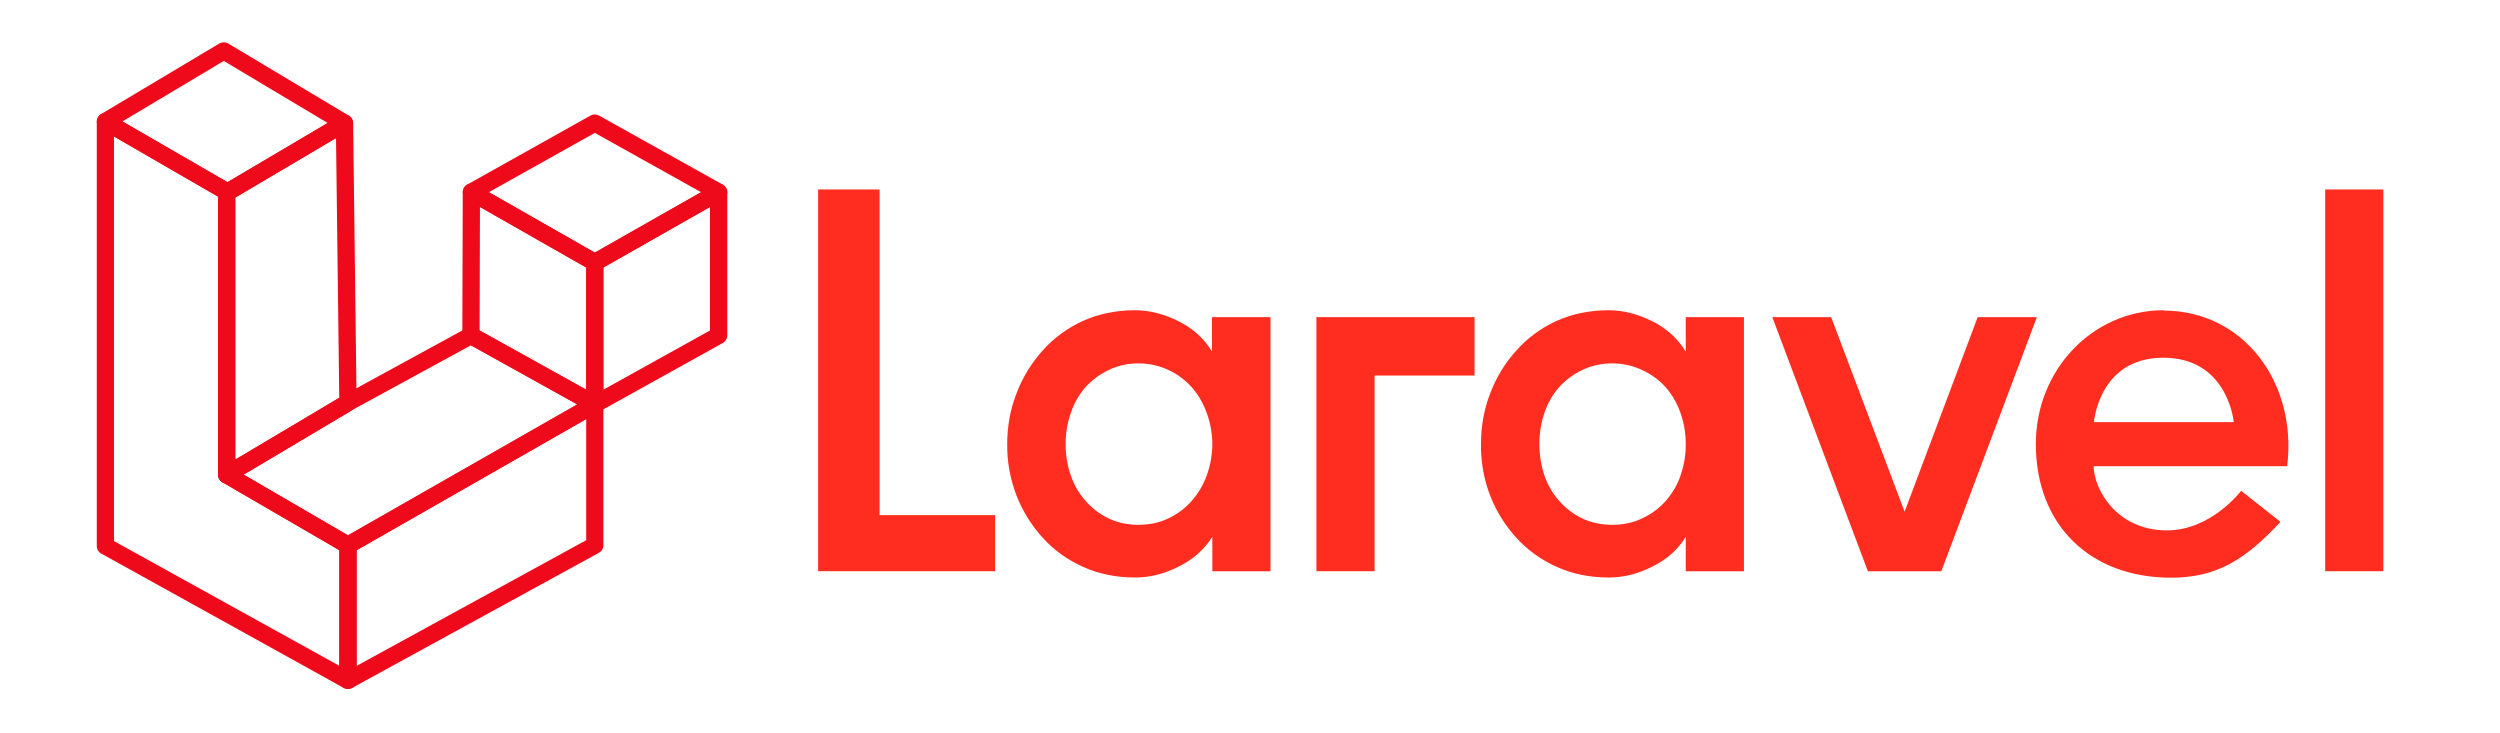 <svg xmlns="http://www.w3.org/2000/svg" xmlns:xlink="http://www.w3.org/1999/xlink" width="150" zoomAndPan="magnify" viewBox="0 0 112.5 33" height="44" preserveAspectRatio="xMidYMid meet" version="1.0"><defs><clipPath id="2de629df92"><path d="M 4.352 1.883 L 16 1.883 L 16 10 L 4.352 10 Z M 4.352 1.883 " clip-rule="nonzero"/></clipPath><clipPath id="2099802eeb"><path d="M 4.352 5 L 17 5 L 17 31.004 L 4.352 31.004 Z M 4.352 5 " clip-rule="nonzero"/></clipPath><clipPath id="da9092f638"><path d="M 15 17 L 28 17 L 28 31.004 L 15 31.004 Z M 15 17 " clip-rule="nonzero"/></clipPath><clipPath id="f6388950c2"><path d="M 26 8 L 32.727 8 L 32.727 19 L 26 19 Z M 26 8 " clip-rule="nonzero"/></clipPath><clipPath id="3e338471bd"><path d="M 20 5 L 32.727 5 L 32.727 13 L 20 13 Z M 20 5 " clip-rule="nonzero"/></clipPath><clipPath id="5b94ab7c59"><path d="M 36.566 8.527 L 107.5 8.527 L 107.5 26 L 36.566 26 Z M 36.566 8.527 " clip-rule="nonzero"/></clipPath></defs><g clip-path="url(#2de629df92)"><path fill="#ef0a1b" d="M 10.238 9.035 C 10.172 9.035 10.105 9.016 10.043 8.98 L 10.004 8.961 L 4.547 5.805 C 4.43 5.734 4.355 5.609 4.355 5.473 C 4.355 5.336 4.426 5.207 4.543 5.137 L 9.871 1.957 C 9.996 1.887 10.148 1.887 10.27 1.957 L 15.703 5.207 C 15.82 5.277 15.891 5.402 15.891 5.539 C 15.891 5.676 15.816 5.801 15.699 5.871 L 10.438 8.98 C 10.375 9.016 10.305 9.035 10.238 9.035 Z M 5.508 5.465 L 10.234 8.199 L 14.746 5.535 L 10.07 2.742 Z M 5.508 5.465 " fill-opacity="1" fill-rule="nonzero"/></g><g clip-path="url(#2099802eeb)"><path fill="#ef0a1b" d="M 15.656 31.004 C 15.594 31.004 15.527 30.988 15.469 30.957 L 4.555 24.91 C 4.43 24.844 4.355 24.715 4.355 24.574 L 4.355 5.469 C 4.355 5.332 4.43 5.203 4.551 5.133 C 4.668 5.066 4.816 5.066 4.938 5.133 L 10.395 8.289 C 10.516 8.359 10.59 8.488 10.59 8.625 L 10.59 21.141 L 15.852 24.203 C 15.973 24.27 16.047 24.398 16.047 24.535 L 16.047 30.617 C 16.047 30.754 15.973 30.883 15.855 30.953 C 15.793 30.988 15.727 31.004 15.656 31.004 Z M 5.129 24.348 L 15.27 29.961 L 15.27 24.758 L 10.004 21.699 C 9.887 21.629 9.812 21.504 9.812 21.363 L 9.812 8.848 L 5.129 6.141 Z M 5.129 24.348 " fill-opacity="1" fill-rule="nonzero"/></g><path fill="#ef0a1b" d="M 10.199 21.75 C 10.133 21.75 10.066 21.734 10.008 21.703 C 9.887 21.633 9.812 21.504 9.812 21.363 L 9.812 8.625 C 9.812 8.488 9.887 8.359 10.008 8.289 C 10.055 8.262 10.109 8.246 10.168 8.238 L 15.305 5.203 C 15.422 5.133 15.57 5.133 15.691 5.199 C 15.812 5.27 15.887 5.395 15.891 5.531 L 16.047 18.113 C 16.047 18.254 15.973 18.379 15.855 18.453 L 10.398 21.695 C 10.336 21.734 10.27 21.75 10.199 21.75 Z M 10.586 8.891 L 10.586 20.684 L 15.266 17.902 L 15.121 6.211 Z M 10.586 8.891 " fill-opacity="1" fill-rule="nonzero"/><g clip-path="url(#da9092f638)"><path fill="#ef0a1b" d="M 15.656 31.004 C 15.59 31.004 15.52 30.988 15.461 30.949 C 15.34 30.883 15.27 30.754 15.27 30.617 L 15.27 24.535 C 15.27 24.398 15.344 24.27 15.465 24.199 L 26.57 17.859 C 26.691 17.789 26.84 17.789 26.961 17.859 C 27.078 17.93 27.152 18.055 27.152 18.195 L 27.152 24.535 C 27.152 24.676 27.074 24.809 26.953 24.875 L 15.844 30.957 C 15.785 30.988 15.723 31.004 15.656 31.004 Z M 16.047 24.762 L 16.047 29.965 L 26.379 24.309 L 26.379 18.859 Z M 16.047 24.762 " fill-opacity="1" fill-rule="nonzero"/></g><path fill="#ef0a1b" d="M 15.656 24.922 C 15.59 24.922 15.523 24.906 15.461 24.871 L 10.004 21.699 C 9.887 21.629 9.812 21.504 9.812 21.367 C 9.812 21.23 9.883 21.102 10 21.031 L 15.457 17.785 C 15.461 17.785 15.465 17.781 15.473 17.781 L 21.008 14.758 C 21.121 14.691 21.266 14.695 21.383 14.758 L 26.953 17.855 C 27.074 17.922 27.152 18.051 27.152 18.191 C 27.152 18.332 27.078 18.461 26.957 18.527 L 15.852 24.871 C 15.789 24.906 15.723 24.922 15.656 24.922 Z M 10.965 21.359 L 15.66 24.09 L 25.977 18.199 L 21.191 15.539 L 15.848 18.453 Z M 10.965 21.359 " fill-opacity="1" fill-rule="nonzero"/><path fill="#ef0a1b" d="M 26.766 18.582 C 26.699 18.582 26.637 18.562 26.578 18.531 L 21.004 15.434 C 20.879 15.367 20.805 15.234 20.805 15.094 L 20.824 8.645 C 20.824 8.508 20.898 8.383 21.016 8.312 C 21.137 8.242 21.285 8.242 21.402 8.312 L 26.957 11.477 C 27.078 11.547 27.152 11.676 27.152 11.812 L 27.152 18.195 C 27.152 18.332 27.078 18.457 26.961 18.527 C 26.902 18.562 26.832 18.582 26.766 18.582 Z M 21.582 14.871 L 26.379 17.535 L 26.379 12.039 L 21.598 9.312 Z M 21.582 14.871 " fill-opacity="1" fill-rule="nonzero"/><g clip-path="url(#f6388950c2)"><path fill="#ef0a1b" d="M 26.766 18.582 C 26.695 18.582 26.629 18.562 26.57 18.527 C 26.449 18.457 26.379 18.332 26.379 18.195 L 26.379 11.812 C 26.379 11.676 26.453 11.547 26.574 11.477 L 32.145 8.312 C 32.266 8.242 32.414 8.242 32.531 8.312 C 32.652 8.383 32.727 8.508 32.727 8.648 L 32.727 15.098 C 32.727 15.238 32.648 15.367 32.527 15.434 L 26.953 18.531 C 26.895 18.562 26.828 18.582 26.766 18.582 Z M 27.152 12.039 L 27.152 17.535 L 31.949 14.871 L 31.949 9.312 Z M 27.152 12.039 " fill-opacity="1" fill-rule="nonzero"/></g><g clip-path="url(#3e338471bd)"><path fill="#ef0a1b" d="M 26.766 12.199 C 26.699 12.199 26.633 12.184 26.574 12.148 L 21.02 8.984 C 20.898 8.914 20.824 8.785 20.824 8.645 C 20.824 8.508 20.898 8.379 21.02 8.309 L 26.574 5.199 C 26.691 5.133 26.836 5.133 26.953 5.199 L 32.527 8.309 C 32.648 8.379 32.727 8.508 32.727 8.645 C 32.727 8.785 32.652 8.914 32.531 8.984 L 26.957 12.148 C 26.898 12.184 26.832 12.199 26.766 12.199 Z M 22 8.648 L 26.766 11.367 L 31.547 8.648 L 26.766 5.98 Z M 22 8.648 " fill-opacity="1" fill-rule="nonzero"/></g><g clip-path="url(#5b94ab7c59)"><path fill="#ff2d20" d="M 39.582 8.527 L 39.582 23.18 L 44.781 23.18 L 44.781 25.703 L 36.816 25.703 L 36.816 8.527 Z M 54.539 15.812 L 54.539 14.27 L 57.172 14.27 L 57.172 25.707 L 54.555 25.707 L 54.555 24.156 C 54.191 24.73 53.691 25.176 53.047 25.492 C 52.398 25.828 51.734 25.988 51.082 25.988 C 50.227 25.988 49.449 25.828 48.746 25.512 C 48.051 25.203 47.441 24.77 46.926 24.203 C 46.414 23.641 46.02 23.008 45.742 22.297 C 45.457 21.551 45.316 20.781 45.324 19.98 C 45.324 19.18 45.465 18.41 45.746 17.695 C 46.02 16.973 46.418 16.328 46.93 15.762 C 47.445 15.191 48.047 14.754 48.738 14.438 C 49.449 14.121 50.234 13.961 51.074 13.961 C 51.73 13.961 52.383 14.129 53.031 14.453 C 53.68 14.781 54.18 15.227 54.527 15.801 Z M 54.305 21.387 C 54.469 20.938 54.551 20.469 54.555 19.988 C 54.555 19.492 54.465 19.035 54.305 18.59 C 54.152 18.156 53.93 17.77 53.629 17.426 C 53.332 17.098 52.984 16.836 52.582 16.652 C 52.152 16.449 51.699 16.352 51.227 16.352 C 50.727 16.352 50.277 16.461 49.879 16.656 C 49.484 16.844 49.141 17.102 48.844 17.426 C 48.547 17.77 48.328 18.156 48.184 18.59 C 48.027 19.043 47.953 19.508 47.953 19.988 C 47.953 20.477 48.027 20.941 48.184 21.387 C 48.332 21.832 48.559 22.211 48.844 22.531 C 49.137 22.867 49.48 23.133 49.879 23.324 C 50.277 23.516 50.727 23.617 51.227 23.617 C 51.723 23.617 52.18 23.523 52.582 23.324 C 52.984 23.137 53.336 22.871 53.629 22.535 C 53.926 22.199 54.152 21.816 54.305 21.395 Z M 59.238 25.707 L 59.238 14.27 L 66.355 14.27 L 66.355 16.898 L 61.855 16.898 L 61.855 25.703 L 59.238 25.703 Z M 75.859 15.812 L 75.859 14.27 L 78.477 14.27 L 78.477 25.707 L 75.859 25.707 L 75.859 24.156 C 75.512 24.73 75.008 25.176 74.363 25.492 C 73.711 25.828 73.055 25.988 72.395 25.988 C 71.543 25.988 70.762 25.828 70.059 25.512 C 69.363 25.203 68.758 24.77 68.238 24.203 C 67.727 23.641 67.332 23.008 67.055 22.297 C 66.77 21.551 66.633 20.781 66.645 19.98 C 66.645 19.18 66.781 18.41 67.062 17.695 C 67.336 16.973 67.73 16.328 68.246 15.762 C 68.758 15.191 69.359 14.754 70.051 14.438 C 70.762 14.121 71.547 13.961 72.391 13.961 C 73.043 13.961 73.699 14.129 74.348 14.453 C 74.996 14.781 75.5 15.227 75.84 15.801 Z M 75.625 21.387 C 75.785 20.934 75.863 20.469 75.859 19.988 C 75.859 19.492 75.781 19.035 75.625 18.59 C 75.477 18.16 75.254 17.77 74.957 17.426 C 74.656 17.094 74.301 16.836 73.898 16.652 C 73.492 16.461 73.039 16.352 72.547 16.352 C 72.047 16.352 71.598 16.461 71.191 16.656 C 70.797 16.844 70.453 17.102 70.156 17.426 C 69.859 17.77 69.641 18.156 69.496 18.59 C 69.344 19.043 69.27 19.508 69.273 19.988 C 69.273 20.477 69.348 20.941 69.496 21.387 C 69.652 21.832 69.871 22.211 70.156 22.531 C 70.449 22.867 70.797 23.133 71.191 23.324 C 71.598 23.516 72.047 23.617 72.547 23.617 C 73.043 23.617 73.492 23.523 73.902 23.324 C 74.309 23.137 74.664 22.875 74.965 22.535 C 75.258 22.199 75.48 21.816 75.629 21.395 Z M 88.996 14.27 L 91.66 14.27 L 87.359 25.707 L 84.055 25.707 L 79.754 14.27 L 82.402 14.27 L 85.707 23.027 L 88.996 14.273 Z M 97.375 13.977 C 100.945 13.977 103.383 17.203 102.922 20.98 L 94.215 20.98 C 94.215 21.957 95.199 23.867 97.516 23.867 C 99.512 23.867 100.852 22.086 100.852 22.086 L 102.621 23.484 C 101.031 25.199 99.734 25.996 97.699 25.996 C 94.07 25.996 91.613 23.645 91.613 19.977 C 91.613 16.652 94.156 13.961 97.367 13.961 Z M 94.227 18.996 L 100.52 18.996 C 100.496 18.773 100.148 16.098 97.355 16.098 C 94.551 16.098 94.25 18.781 94.227 18.996 Z M 104.633 25.691 L 104.633 8.527 L 107.25 8.527 L 107.25 25.703 L 104.633 25.703 Z M 104.633 25.691 " fill-opacity="1" fill-rule="nonzero"/></g></svg>